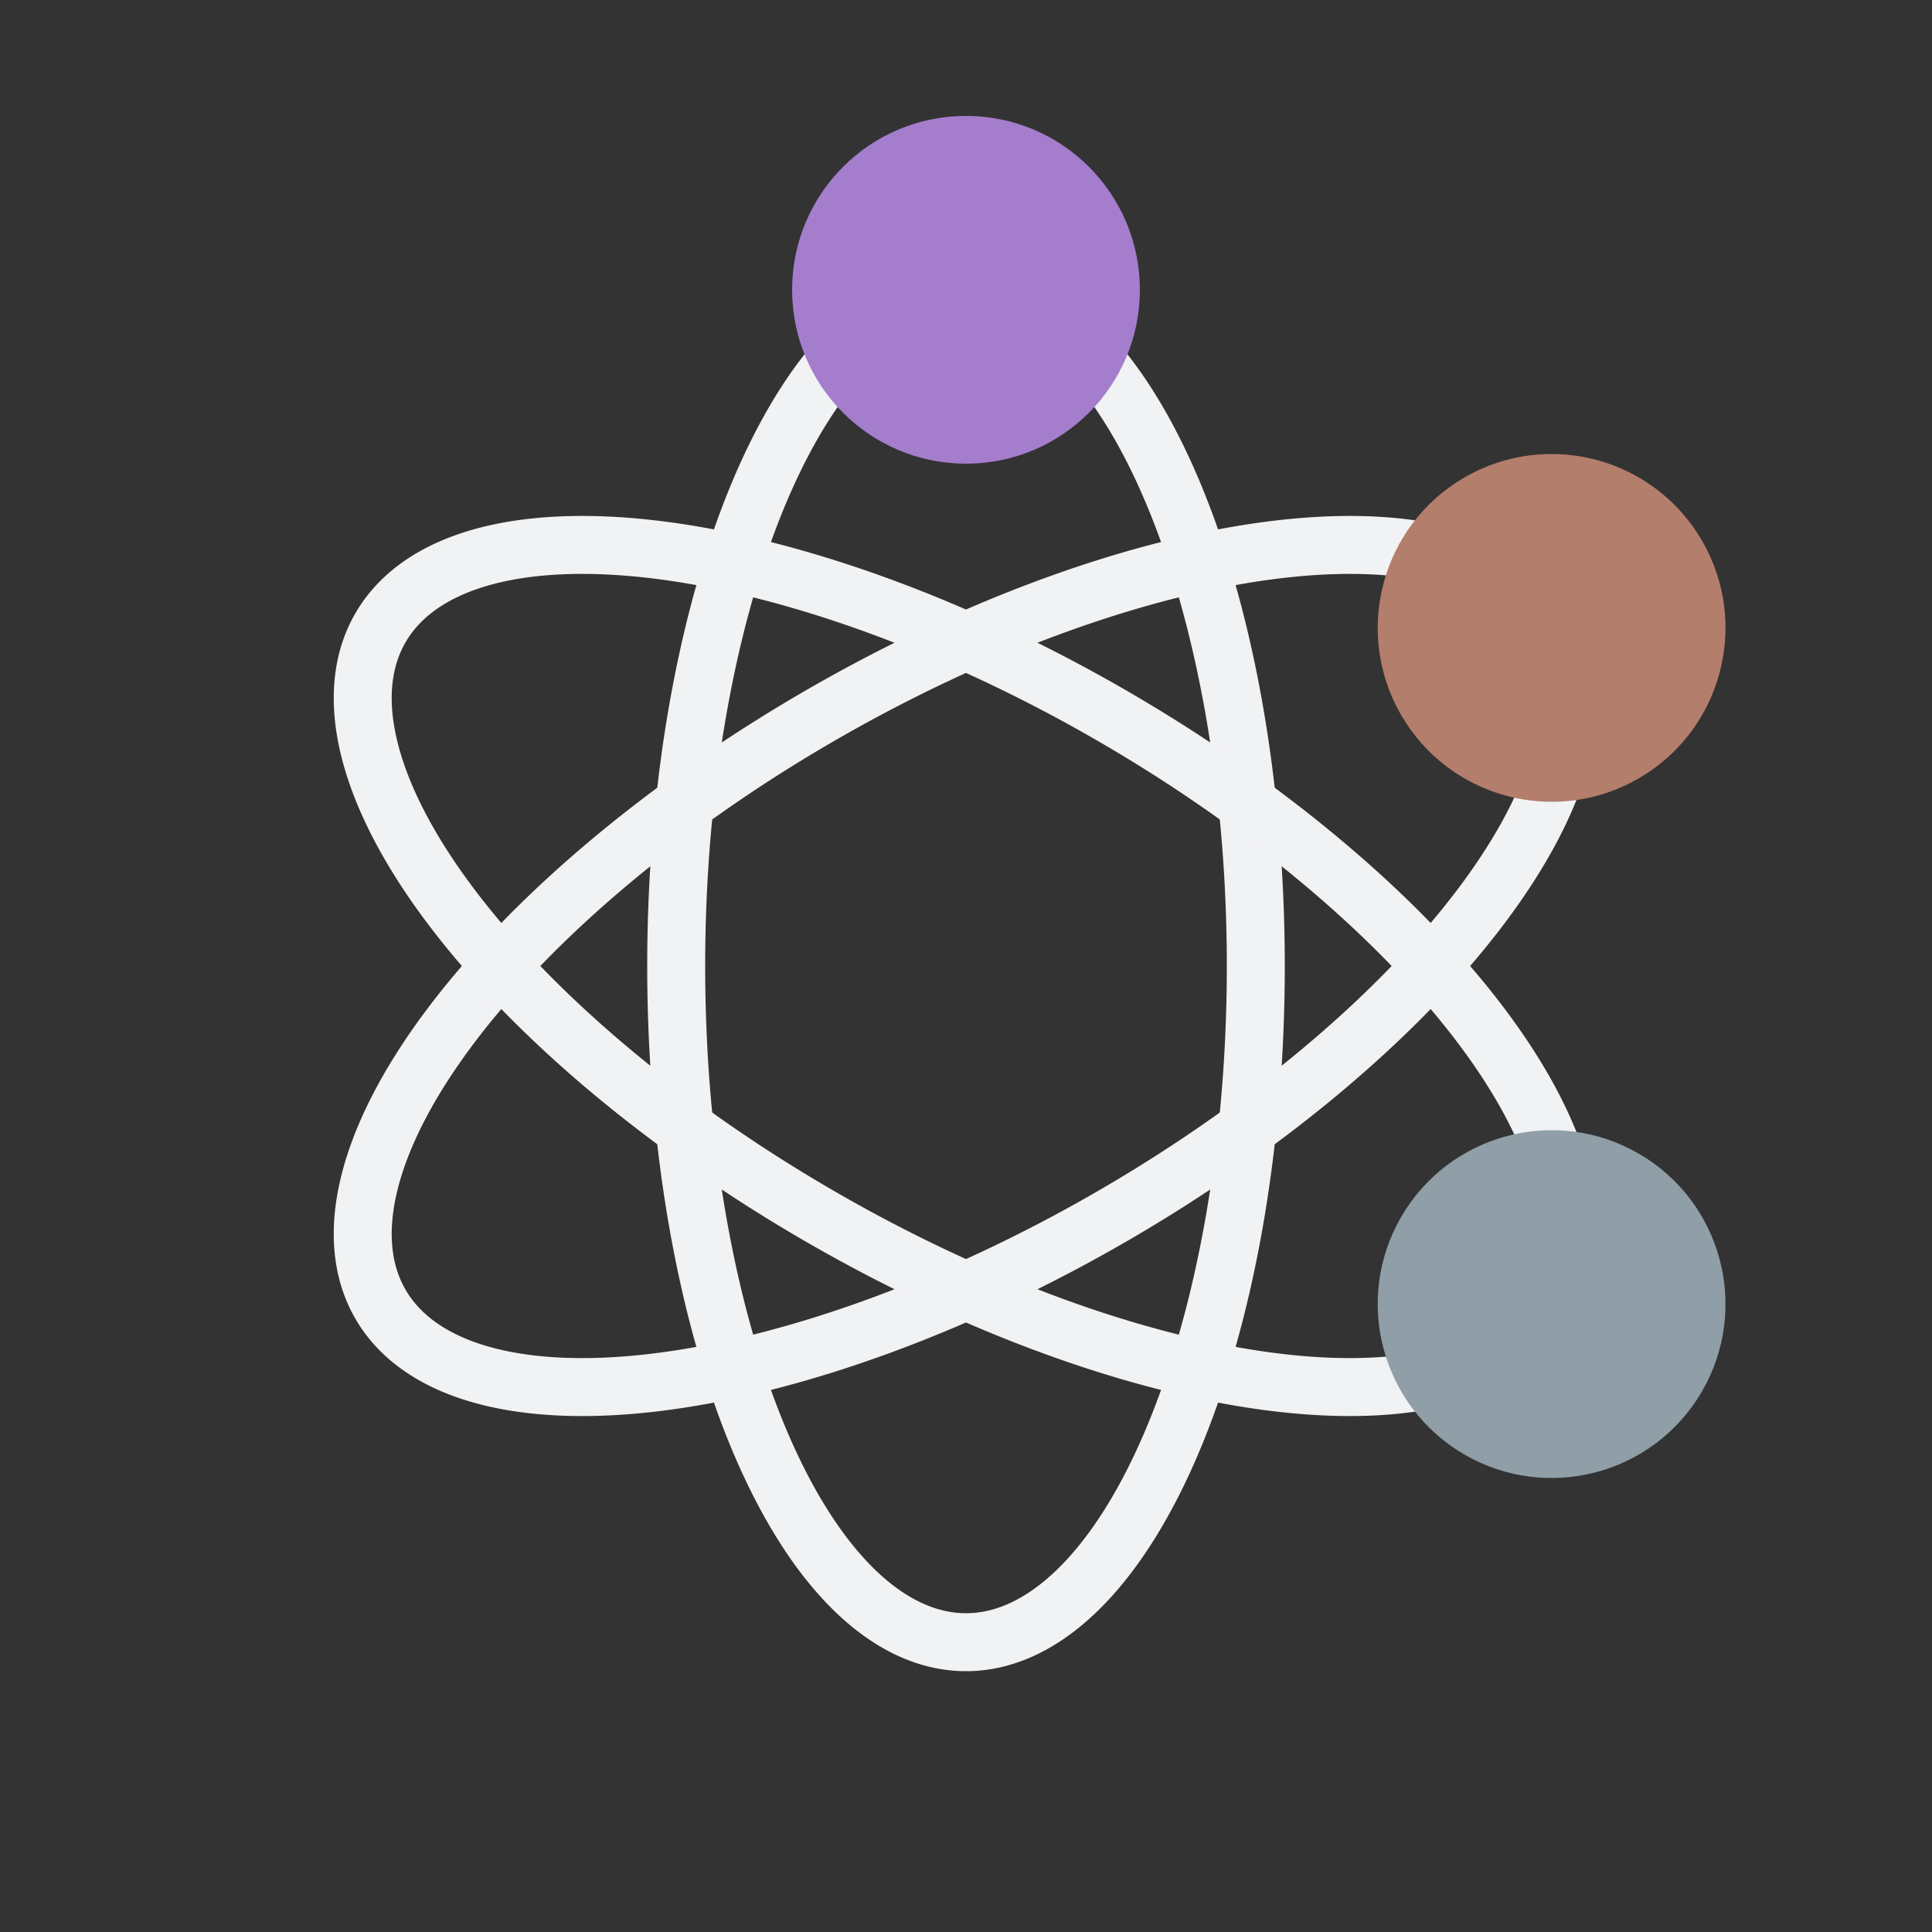 <?xml version="1.0" encoding="utf-8"?>
<svg xmlns="http://www.w3.org/2000/svg" xmlns:xlink="http://www.w3.org/1999/xlink" style="margin: auto; background: rgba(0, 0, 0, 0) none repeat scroll 0% 0%; display: block; shape-rendering: auto; animation-play-state: running; animation-delay: 0s;" width="200px" height="200px" viewBox="0 0 100 100" preserveAspectRatio="xMidYMid">
<rect x="0" y="0" width="100" height="100" fill="#333333" stroke="none"/>
<defs style="animation-play-state: running; animation-delay: 0s;">
  <path id="path" d="M50 15A15 35 0 0 1 50 85A15 35 0 0 1 50 15" fill="none" style="animation-play-state: running; animation-delay: 0s;"></path>
  <path id="patha" d="M0 0A15 35 0 0 1 0 70A15 35 0 0 1 0 0" fill="none" style="animation-play-state: running; animation-delay: 0s;"></path>
</defs><g transform="rotate(0 50 50)" style="animation-play-state: running; animation-delay: 0s;">
<use xlink:href="#path" stroke="#f1f2f3" stroke-width="3" style="animation-play-state: running; animation-delay: 0s;"></use>
</g><g transform="rotate(60 50 50)" style="animation-play-state: running; animation-delay: 0s;">
<use xlink:href="#path" stroke="#f1f2f3" stroke-width="3" style="animation-play-state: running; animation-delay: 0s;"></use>
</g><g transform="rotate(120 50 50)" style="animation-play-state: running; animation-delay: 0s;">
<use xlink:href="#path" stroke="#f1f2f3" stroke-width="3" style="animation-play-state: running; animation-delay: 0s;"></use>
</g><g transform="rotate(0 50 50)" style="animation-play-state: running; animation-delay: 0s;">
<circle cx="50" cy="15" r="9" fill="#a57dcd" style="animation-play-state: running; animation-delay: 0s;">
  <animateMotion dur="1.042s" repeatCount="indefinite" begin="0s" style="animation-play-state: running; animation-delay: 0s;">
    <mpath xlink:href="#patha" style="animation-play-state: running; animation-delay: 0s;"></mpath>
  </animateMotion>
</circle>
</g><g transform="rotate(60 50 50)" style="animation-play-state: running; animation-delay: 0s;">
<circle cx="50" cy="15" r="9" fill="#b37e6b" style="animation-play-state: running; animation-delay: 0s;">
  <animateMotion dur="1.042s" repeatCount="indefinite" begin="-0.167s" style="animation-play-state: running; animation-delay: 0s;">
    <mpath xlink:href="#patha" style="animation-play-state: running; animation-delay: 0s;"></mpath>
  </animateMotion>
</circle>
</g><g transform="rotate(120 50 50)" style="animation-play-state: running; animation-delay: 0s;">
<circle cx="50" cy="15" r="9" fill="#8f9ea7" style="animation-play-state: running; animation-delay: 0s;">
  <animateMotion dur="1.042s" repeatCount="indefinite" begin="-0.333s" style="animation-play-state: running; animation-delay: 0s;">
    <mpath xlink:href="#patha" style="animation-play-state: running; animation-delay: 0s;"></mpath>
  </animateMotion>
</circle>
</g>
<!-- [ldio] generated by https://loading.io/ --></svg>